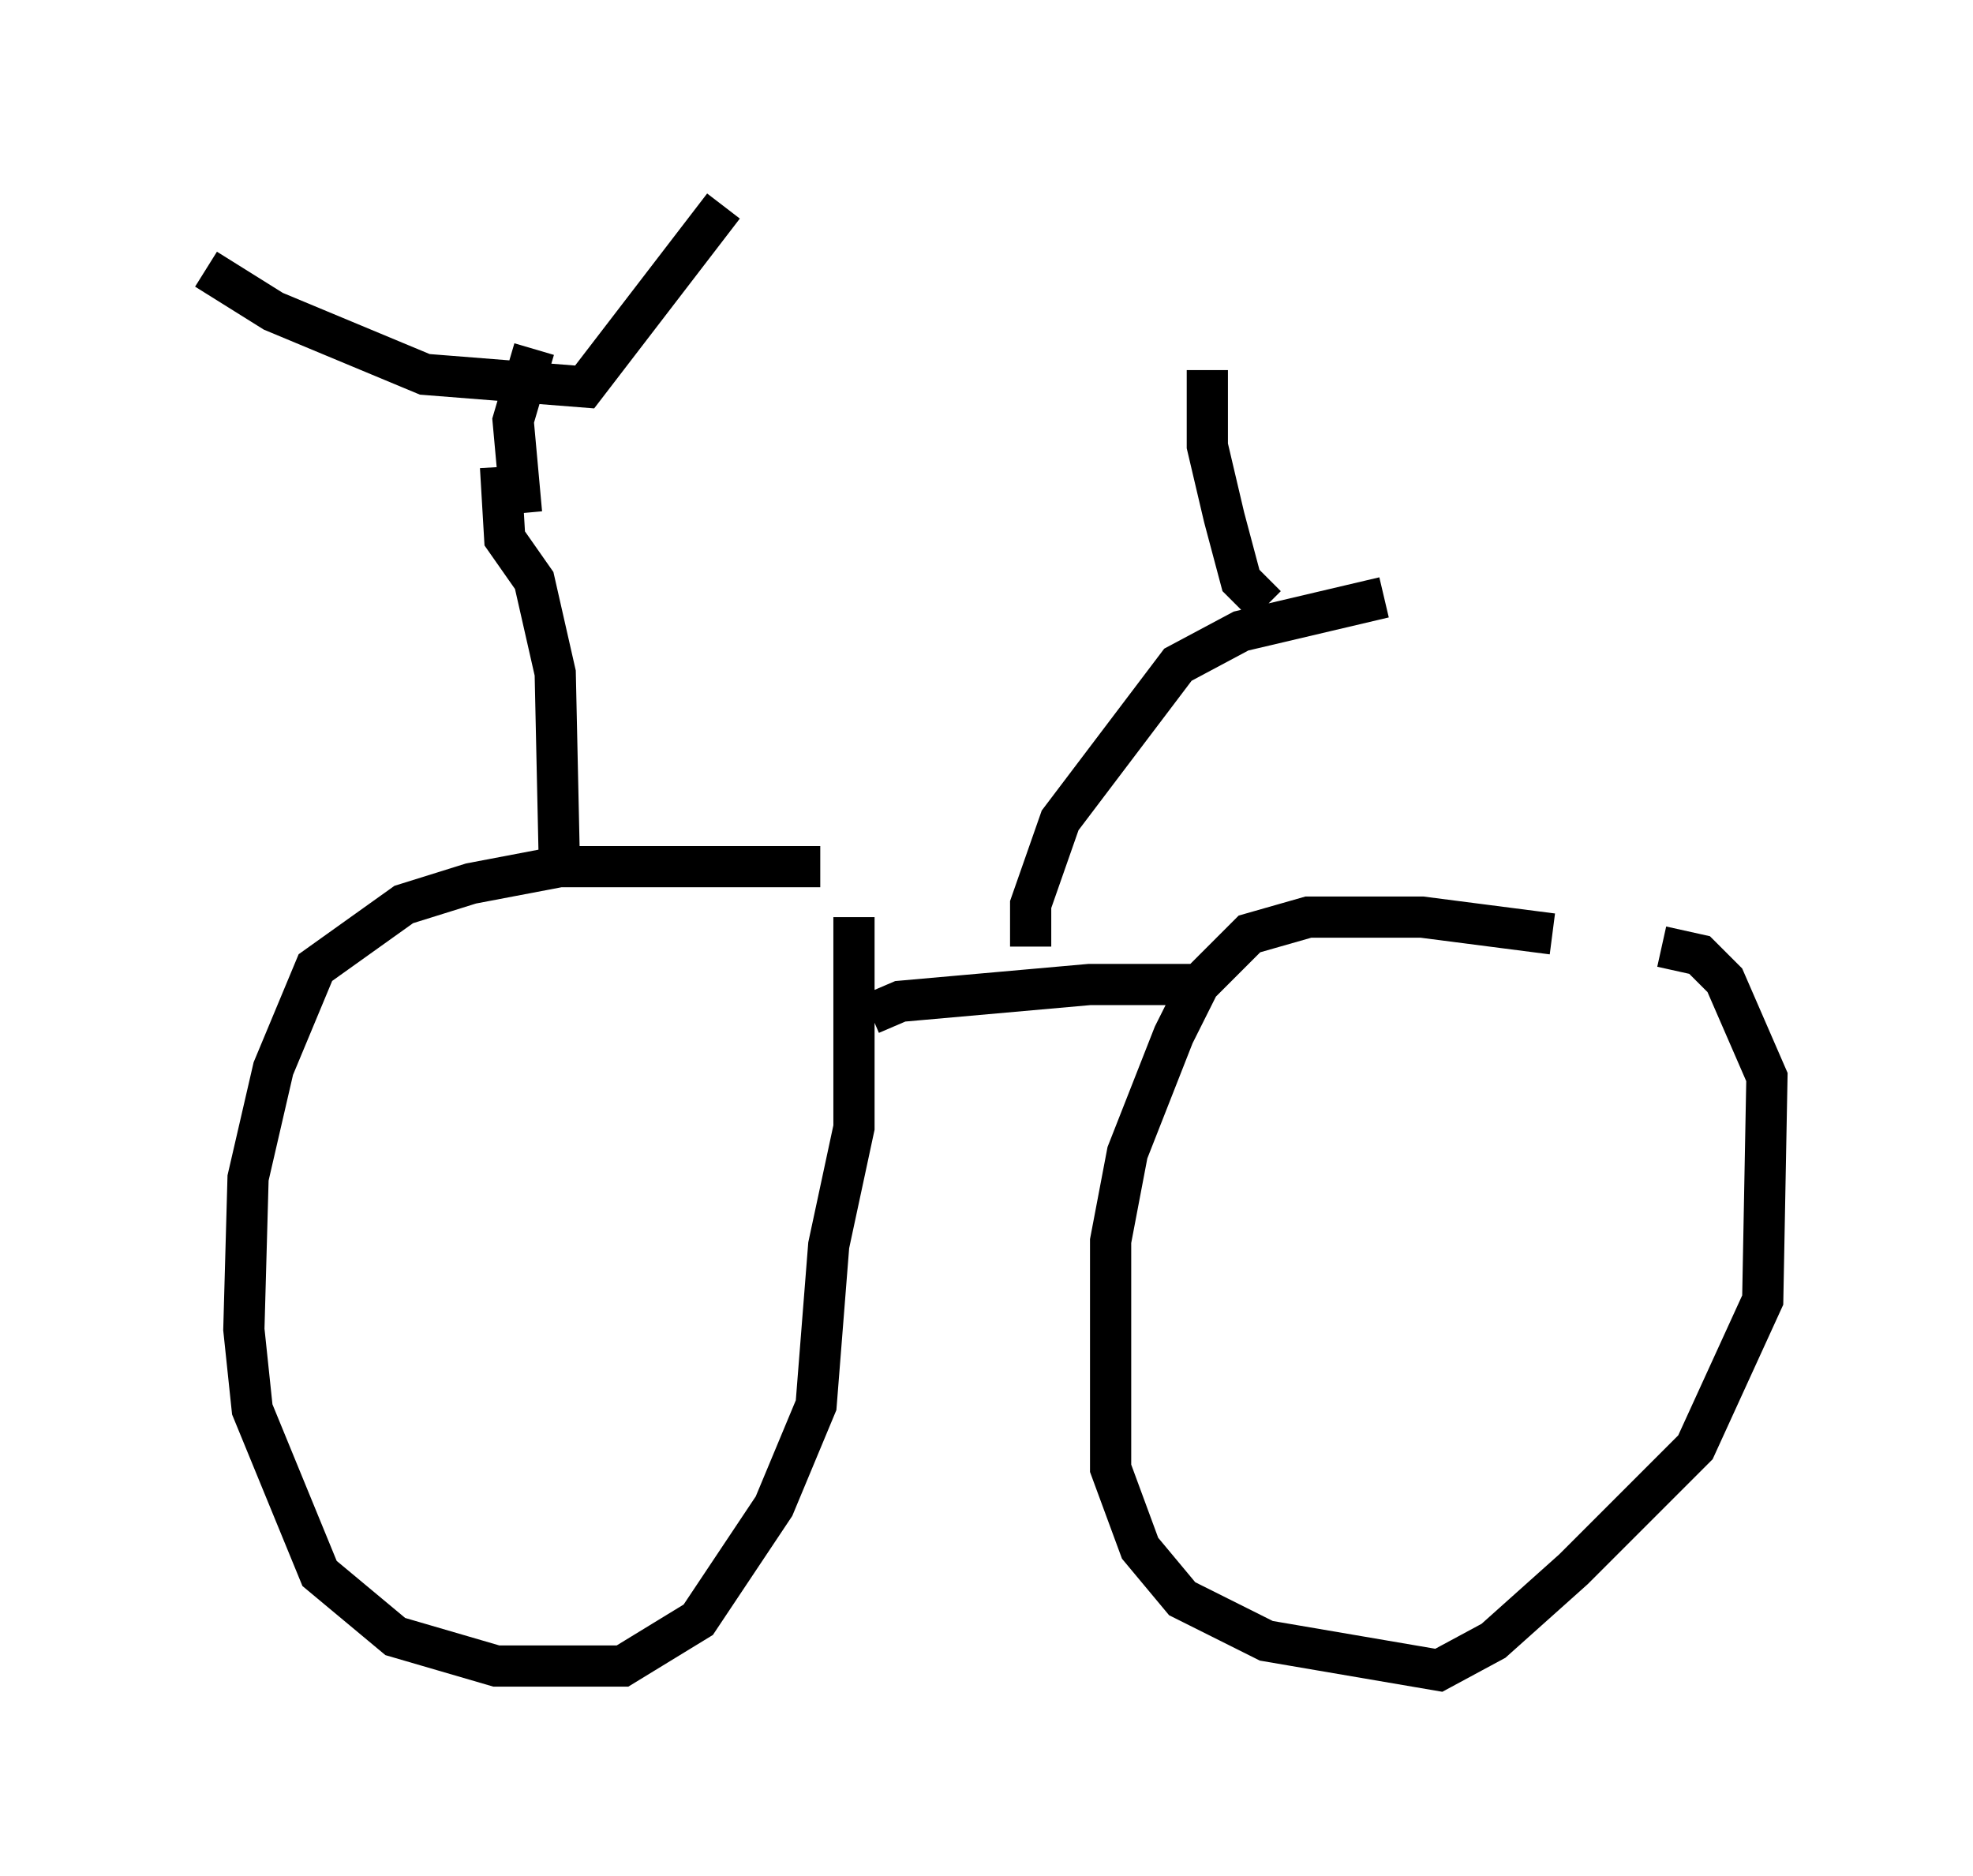 <?xml version="1.0" encoding="utf-8" ?>
<svg baseProfile="full" height="45.525" version="1.1" width="47.873" xmlns="http://www.w3.org/2000/svg" xmlns:ev="http://www.w3.org/2001/xml-events" xmlns:xlink="http://www.w3.org/1999/xlink"><defs /><rect fill="white" height="45.525" width="47.873" x="0" y="0" /><path d="M39.913, 23.375 m-2.246, -0.715 l-3.165, -0.408 -2.756, 0.0 l-1.429, 0.408 -1.225, 1.225 l-0.613, 1.225 -1.123, 2.858 l-0.408, 2.144 0.0, 5.513 l0.715, 1.94 1.021, 1.225 l2.042, 1.021 4.185, 0.715 l1.327, -0.715 1.94, -1.735 l2.96, -2.96 1.633, -3.573 l0.102, -5.41 -1.021, -2.348 l-0.613, -0.613 -0.919, -0.204 m-20.417, -1.94 l-6.329, 0.0 -2.144, 0.408 l-1.633, 0.51 -2.144, 1.531 l-1.021, 2.45 -0.613, 2.654 l-0.102, 3.675 0.204, 1.94 l1.633, 3.981 1.838, 1.531 l2.45, 0.715 3.063, 0.0 l1.838, -1.123 1.838, -2.756 l1.021, -2.45 0.306, -3.879 l0.613, -2.858 0.0, -5.104 m0.408, 2.348 l0.715, -0.306 4.594, -0.408 l2.858, 0.0 m-4.288, -0.919 l0.0, -1.021 0.715, -2.042 l2.858, -3.777 1.531, -0.817 l3.471, -0.817 m-20.009, 6.533 l-0.102, -4.696 -0.51, -2.246 l-0.715, -1.021 -0.102, -1.735 m-7.146, -4.798 l1.633, 1.021 3.675, 1.531 l3.879, 0.306 3.369, -4.39 m-4.594, 3.471 l-0.51, 1.735 0.204, 2.246 m18.069, 2.246 l-0.613, -0.613 -0.408, -1.531 l-0.408, -1.735 0.0, -1.838 " fill="none" stroke="black" stroke-width="1" /></svg>
